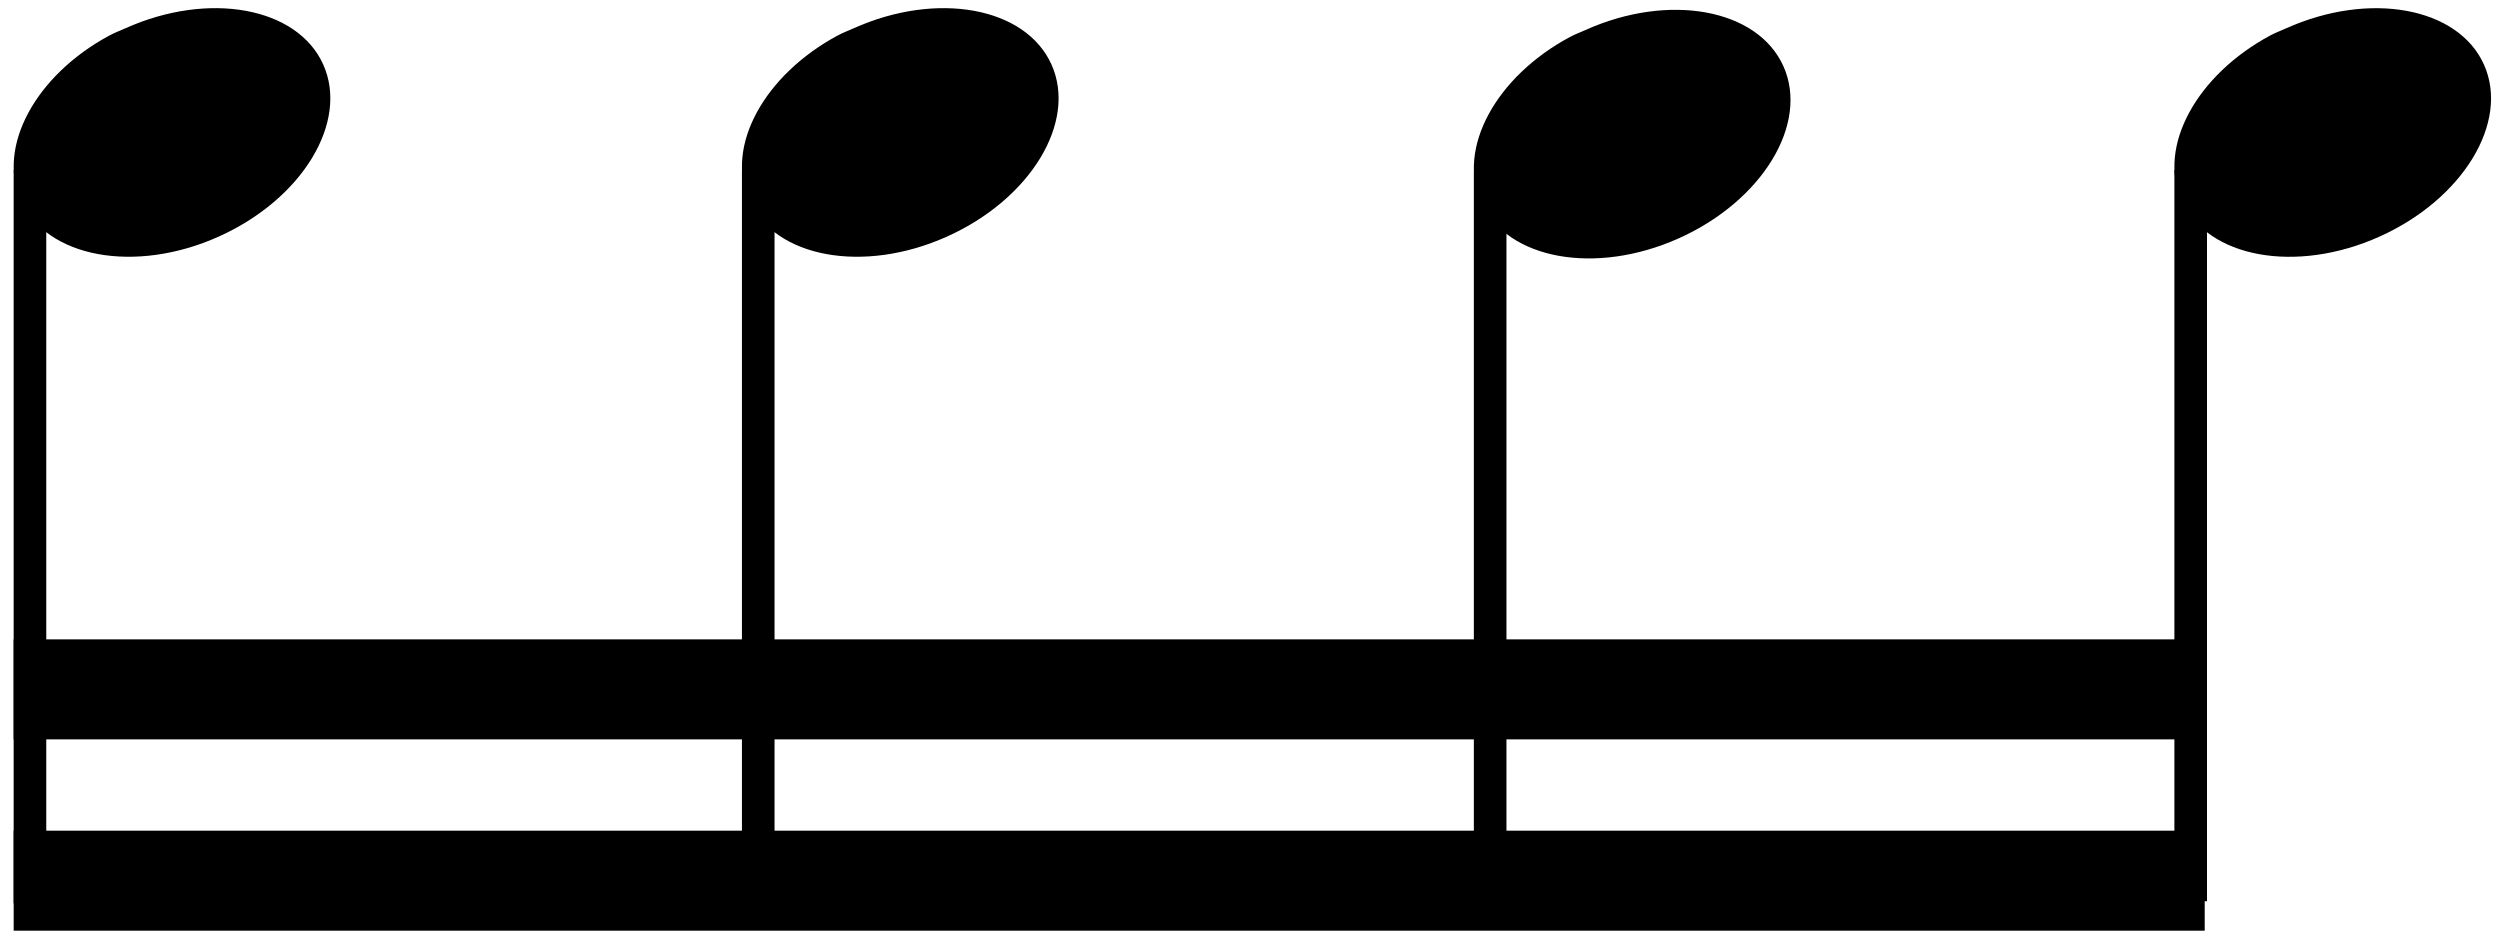 <?xml version="1.0" encoding="UTF-8" standalone="no"?>
<!-- Created with Inkscape (http://www.inkscape.org/) -->
<svg xmlns:dc="http://purl.org/dc/elements/1.1/" xmlns:cc="http://creativecommons.org/ns#" xmlns:rdf="http://www.w3.org/1999/02/22-rdf-syntax-ns#" xmlns:svg="http://www.w3.org/2000/svg" xmlns="http://www.w3.org/2000/svg" xmlns:sodipodi="http://sodipodi.sourceforge.net/DTD/sodipodi-0.dtd" xmlns:inkscape="http://www.inkscape.org/namespaces/inkscape" version="1.0" width="115" height="43.44" id="svg1487" inkscape:version="0.48.4 r9939" sodipodi:docname="Figure_rythmique_quatre_double_croches_lien_bas.svg">
  <sodipodi:namedview pagecolor="#ffffff" bordercolor="#666666" borderopacity="1" objecttolerance="1" gridtolerance="1" guidetolerance="1" inkscape:pageopacity="0" inkscape:pageshadow="2" inkscape:window-width="1920" inkscape:window-height="1020" id="namedview14" showgrid="true" inkscape:zoom="5.5613567" inkscape:cx="70.253888" inkscape:cy="24.558512" inkscape:window-x="-3" inkscape:window-y="-3" inkscape:window-maximized="1" inkscape:current-layer="svg1487">
    <inkscape:grid type="xygrid" id="grid2991" empspacing="5" visible="true" enabled="true" snapvisiblegridlinesonly="true"/>
  </sodipodi:namedview>
  <defs id="defs1490"/>
  <g transform="translate(-514.899,-392.679)" id="g15748">
    <g id="g3066" transform="translate(0.629,-0.629)">
      <g id="g15720" transform="translate(216.244,95.294)">
        <path inkscape:connector-curvature="0" style="fill:#000000;fill-opacity:1;fill-rule:evenodd;stroke:none" id="path15722" d="m 303.075,299.638 c -3.396,1.82 -5.205,5.115 -4.092,7.593 1.187,2.644 5.267,3.39 9.107,1.665 3.84,-1.724 5.992,-5.269 4.805,-7.913 -1.187,-2.644 -5.267,-3.39 -9.107,-1.665 -0.24,0.108 -0.486,0.199 -0.713,0.32 z"/>
        <path inkscape:connector-curvature="0" style="fill:none;stroke:#000000;stroke-width:1.5;stroke-linecap:butt;stroke-linejoin:miter;stroke-miterlimit:4;stroke-opacity:1;stroke-dasharray:none" id="path15724" d="m 299.404,305.825 0,33.747"/>
      </g>
      <g id="g3061">
        <g transform="translate(249.786,95.19)" id="g15738">
          <path d="m 303.033,299.742 c -3.396,1.82 -5.205,5.115 -4.092,7.593 1.187,2.644 5.267,3.39 9.107,1.665 3.84,-1.724 5.992,-5.269 4.805,-7.913 -1.187,-2.644 -5.267,-3.39 -9.107,-1.665 -0.24,0.108 -0.486,0.199 -0.713,0.32 z" id="path15740" style="fill:#000000;fill-opacity:1;fill-rule:evenodd;stroke:none" inkscape:connector-curvature="0"/>
          <path d="m 299.363,305.929 0,33.643" id="path15742" style="fill:none;stroke:#000000;stroke-width:1.5;stroke-linecap:butt;stroke-linejoin:miter;stroke-miterlimit:4;stroke-opacity:1;stroke-dasharray:none" inkscape:connector-curvature="0"/>
        </g>
      </g>
      <rect style="fill:#000000;fill-opacity:1;fill-rule:evenodd;stroke:none" id="rect15744" y="422.719" x="514.899" height="4.6" width="100.412"/>
      <rect style="fill:#000000;fill-opacity:1;fill-rule:evenodd;stroke:none" id="rect15746" y="431.519" x="514.899" height="4.6" width="100.787"/>
      <g id="g15738-3" transform="translate(283.454,95.267)">
        <path inkscape:connector-curvature="0" style="fill:#000000;fill-opacity:1;fill-rule:evenodd;stroke:none" id="path15740-6" d="m 303.033,299.742 c -3.396,1.82 -5.205,5.115 -4.092,7.593 1.187,2.644 5.267,3.39 9.107,1.665 3.84,-1.724 5.992,-5.269 4.805,-7.913 -1.187,-2.644 -5.267,-3.39 -9.107,-1.665 -0.24,0.108 -0.486,0.199 -0.713,0.32 z"/>
        <path inkscape:connector-curvature="0" style="fill:none;stroke:#000000;stroke-width:1.5;stroke-linecap:butt;stroke-linejoin:miter;stroke-miterlimit:4;stroke-opacity:1;stroke-dasharray:none" id="path15742-7" d="m 299.363,305.929 0,33.643"/>
      </g>
      <g id="g15738-5" transform="translate(315.679,95.192)">
        <path inkscape:connector-curvature="0" style="fill:#000000;fill-opacity:1;fill-rule:evenodd;stroke:none" id="path15740-3" d="m 303.033,299.742 c -3.396,1.82 -5.205,5.115 -4.092,7.593 1.187,2.644 5.267,3.39 9.107,1.665 3.84,-1.724 5.992,-5.269 4.805,-7.913 -1.187,-2.644 -5.267,-3.39 -9.107,-1.665 -0.24,0.108 -0.486,0.199 -0.713,0.32 z"/>
        <path inkscape:connector-curvature="0" style="fill:none;stroke:#000000;stroke-width:1.5;stroke-linecap:butt;stroke-linejoin:miter;stroke-miterlimit:4;stroke-opacity:1;stroke-dasharray:none" id="path15742-5" d="m 299.363,305.929 0,33.643"/>
      </g>
    </g>
  </g>
</svg>
